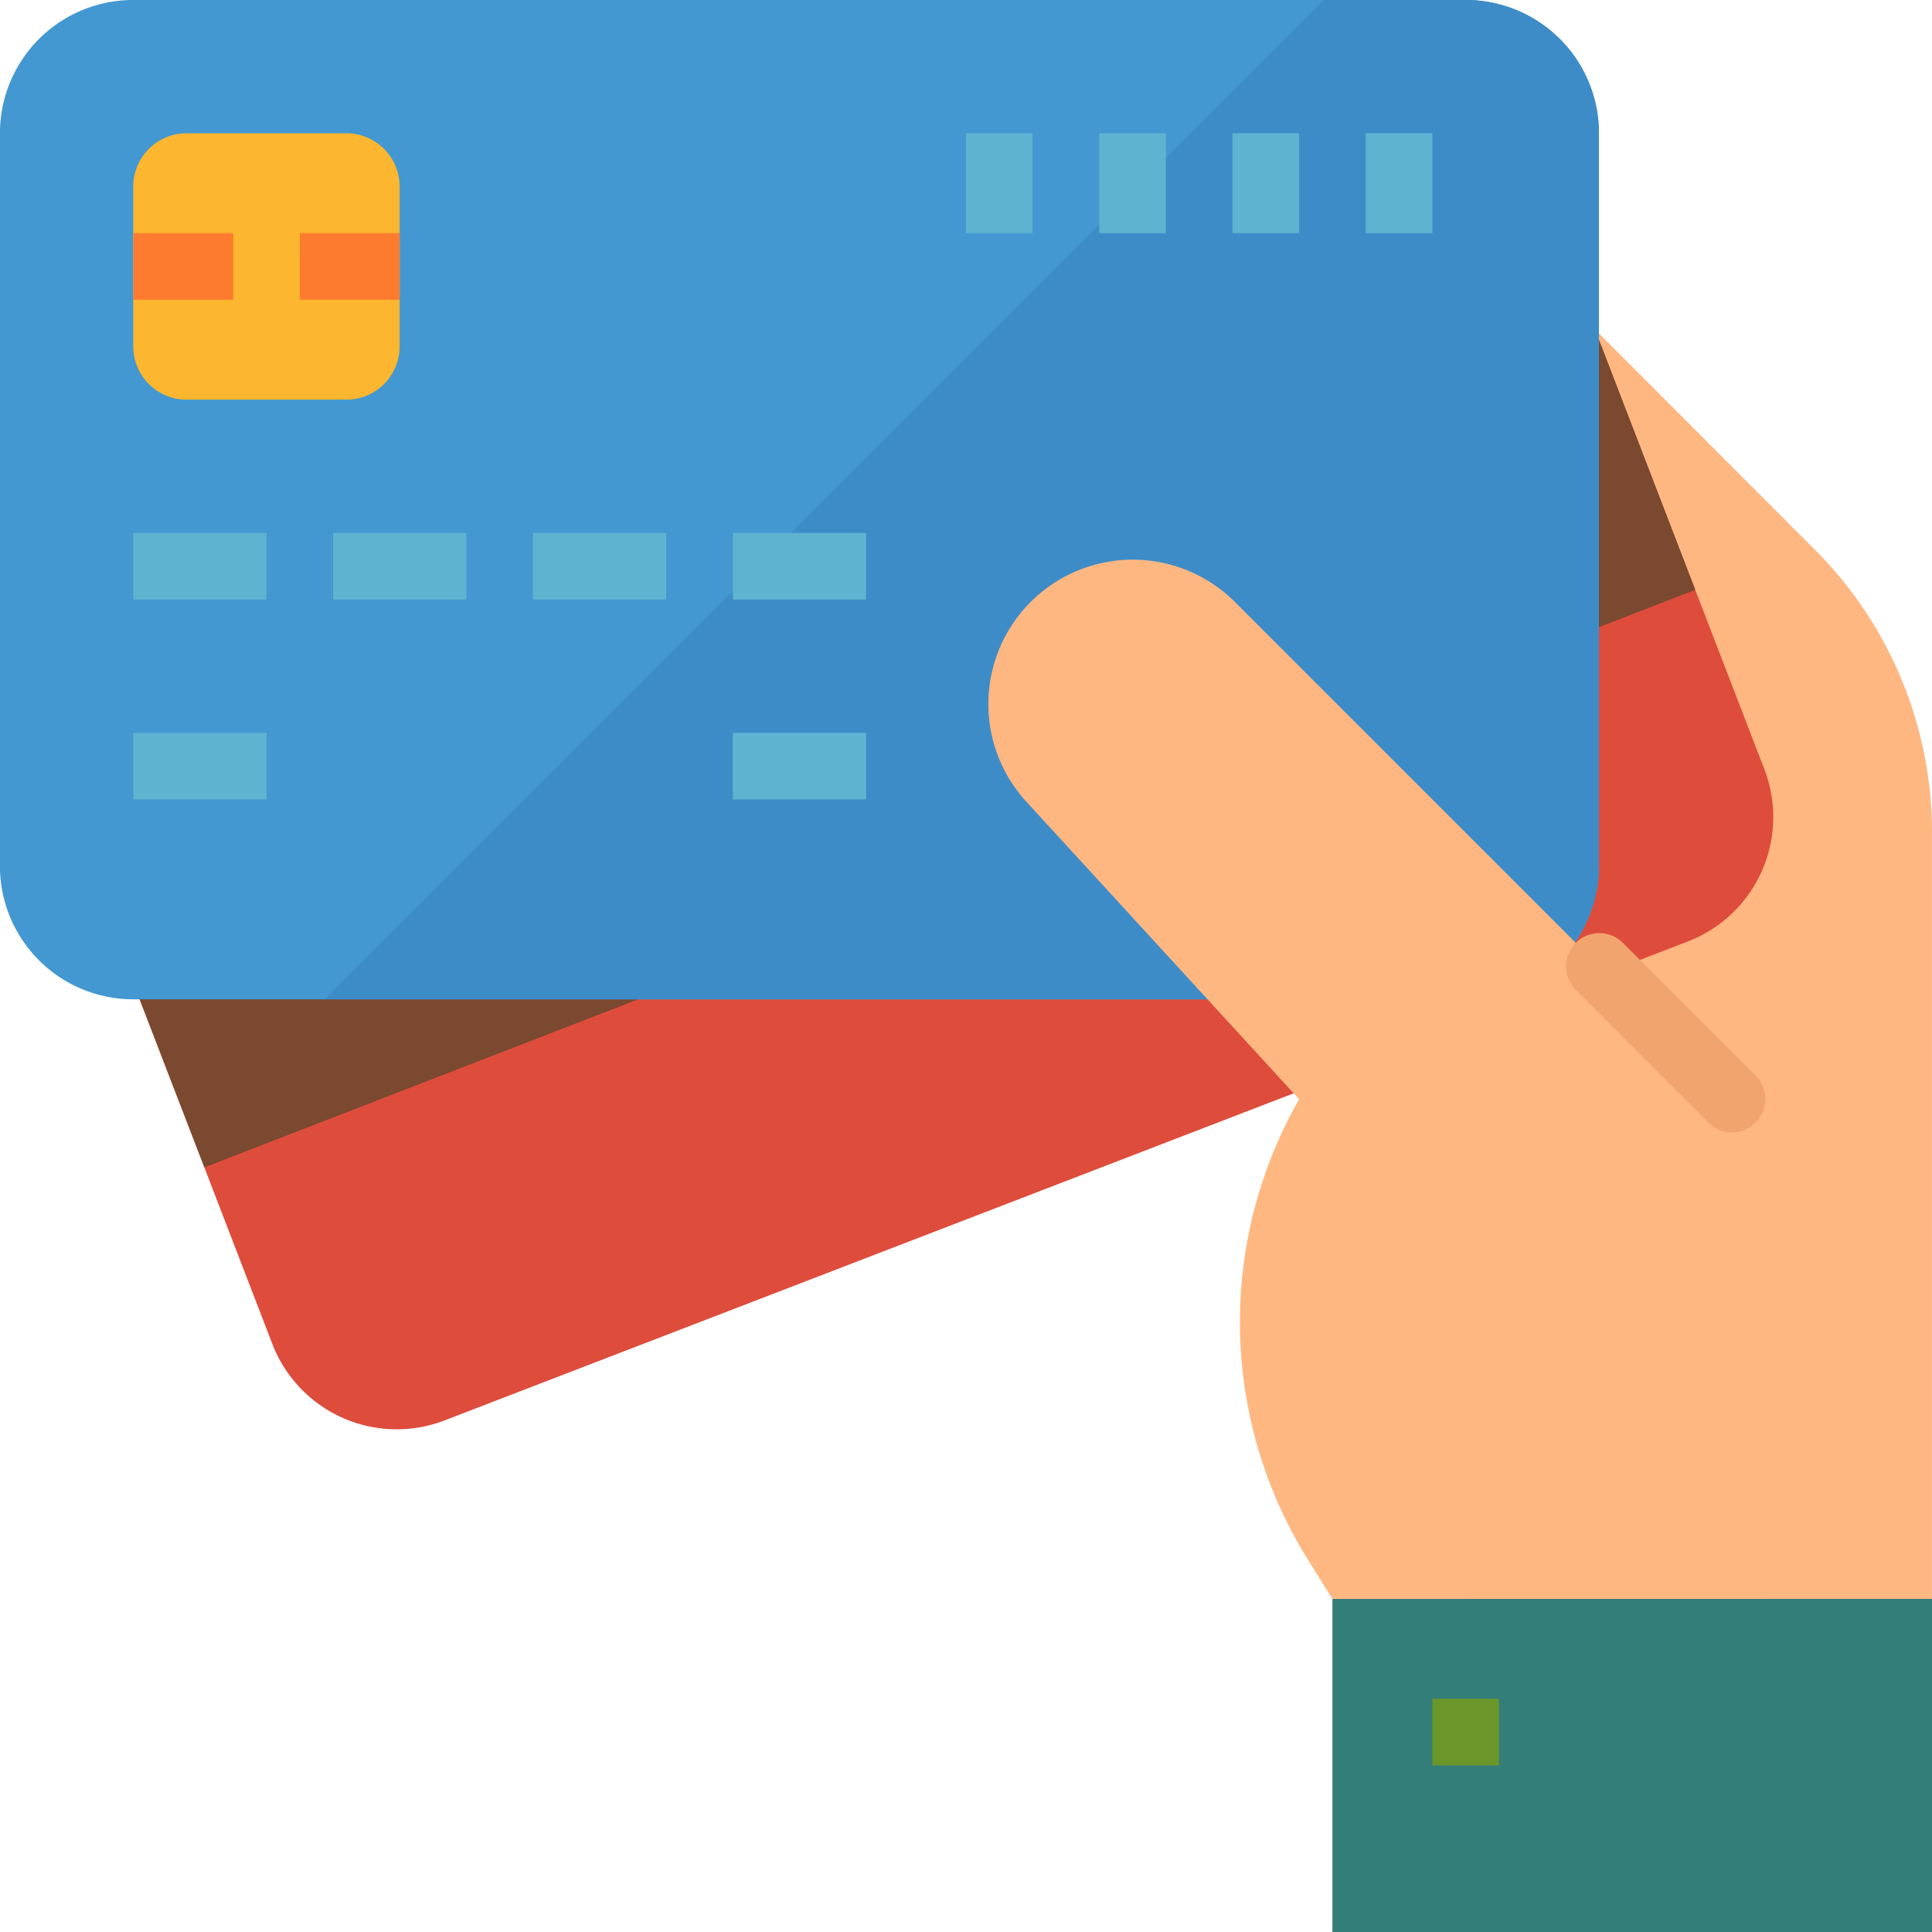 <svg id="surface1" xmlns="http://www.w3.org/2000/svg" width="108.864" height="108.863" viewBox="0 0 108.864 108.863">
  <path id="Path_13544" data-name="Path 13544" d="M468.74,81.215,449.105,61.543v78.832h26.277V97.188A22.527,22.527,0,0,0,468.74,81.215Zm0,0" transform="translate(-366.519 -50.281)" fill="#ffb782"/>
  <path id="Path_13545" data-name="Path 13545" d="M15.347,76.037.5,37.5a7.507,7.507,0,0,1,4.308-9.7L74.872.812a7.506,7.506,0,0,1,9.7,4.308L99.419,43.654a7.507,7.507,0,0,1-4.308,9.7L25.052,80.344A7.51,7.51,0,0,1,15.347,76.037Zm0,0" transform="translate(0 -0.307)" fill="#de4c3c"/>
  <path id="Path_13546" data-name="Path 13546" d="M116.2,101.961l-84,32.562,5.594,14.52L121.8,116.5Zm0,0" transform="translate(-26.275 -83.266)" fill="#7a4930"/>
  <path id="Path_13547" data-name="Path 13547" d="M0,49.1V7.809A7.508,7.508,0,0,1,7.512.3H82.59A7.508,7.508,0,0,1,90.1,7.809V49.1A7.508,7.508,0,0,1,82.59,56.61H7.512A7.508,7.508,0,0,1,0,49.1Zm0,0" transform="translate(-0.003 -0.301)" fill="#4398d1"/>
  <path id="Path_13548" data-name="Path 13548" d="M163.806.3h-7.977L99.52,56.61h64.286a7.508,7.508,0,0,0,7.508-7.508V7.809A7.508,7.508,0,0,0,163.806.3Zm0,0" transform="translate(-81.219 -0.301)" fill="#3e8cc7"/>
  <path id="Path_13549" data-name="Path 13549" d="M40.832,163.609H48.34v3.754H40.832Zm0,0" transform="translate(-33.323 -133.578)" fill="#5eb3d1"/>
  <path id="Path_13550" data-name="Path 13550" d="M40.832,224.852H48.34v3.754H40.832Zm0,0" transform="translate(-33.323 -183.559)" fill="#5eb3d1"/>
  <path id="Path_13551" data-name="Path 13551" d="M224.555,224.852h7.508v3.754h-7.508Zm0,0" transform="translate(-183.261 -183.559)" fill="#5eb3d1"/>
  <path id="Path_13552" data-name="Path 13552" d="M102.074,163.609h7.507v3.754h-7.507Zm0,0" transform="translate(-83.304 -133.578)" fill="#5eb3d1"/>
  <path id="Path_13553" data-name="Path 13553" d="M163.313,163.609h7.508v3.754h-7.508Zm0,0" transform="translate(-133.281 -133.578)" fill="#5eb3d1"/>
  <path id="Path_13554" data-name="Path 13554" d="M224.555,163.609h7.508v3.754h-7.508Zm0,0" transform="translate(-183.261 -133.578)" fill="#5eb3d1"/>
  <path id="Path_13555" data-name="Path 13555" d="M418.484,41.129h3.754V46.76h-3.754Zm0,0" transform="translate(-341.528 -33.621)" fill="#5eb3d1"/>
  <path id="Path_13556" data-name="Path 13556" d="M377.656,41.129h3.754V46.76h-3.754Zm0,0" transform="translate(-308.208 -33.621)" fill="#5eb3d1"/>
  <path id="Path_13557" data-name="Path 13557" d="M336.828,41.129h3.754V46.76h-3.754Zm0,0" transform="translate(-274.888 -33.621)" fill="#5eb3d1"/>
  <path id="Path_13558" data-name="Path 13558" d="M296,41.129h3.753V46.76H296Zm0,0" transform="translate(-241.571 -33.621)" fill="#5eb3d1"/>
  <path id="Path_13559" data-name="Path 13559" d="M408.277,490.23h33.785V509H408.277Zm0,0" transform="translate(-333.198 -400.136)" fill="#347e79"/>
  <path id="Path_13560" data-name="Path 13560" d="M316.721,174.156a8.137,8.137,0,0,0-11.75,11.253l15.382,16.78a25.313,25.313,0,0,0,.512,25.971l1.365,2.183h24.4V204.066Zm0,0" transform="translate(-247.151 -140.249)" fill="#ffb782"/>
  <path id="Path_13561" data-name="Path 13561" d="M438.9,520.852h3.754v3.754H438.9Zm0,0" transform="translate(-358.189 -425.127)" fill="#6b962a"/>
  <path id="Path_13562" data-name="Path 13562" d="M40.832,53.141V44.132a3,3,0,0,1,3-3h9.009a3,3,0,0,1,3,3v9.009a3,3,0,0,1-3,3H43.835A3,3,0,0,1,40.832,53.141Zm0,0" transform="translate(-33.323 -33.621)" fill="#fdb62f"/>
  <path id="Path_13563" data-name="Path 13563" d="M40.832,71.75h5.631V75.5H40.832Zm0,0" transform="translate(-33.323 -58.611)" fill="#fd7b2f"/>
  <path id="Path_13564" data-name="Path 13564" d="M91.867,71.75H97.5V75.5h-5.63Zm0,0" transform="translate(-74.973 -58.611)" fill="#fd7b2f"/>
  <path id="Path_13565" data-name="Path 13565" d="M489.211,297.458a1.873,1.873,0,0,1-1.327-.55l-7.508-7.508a1.877,1.877,0,0,1,2.654-2.654l7.508,7.508a1.877,1.877,0,0,1-1.327,3.2Zm0,0" transform="translate(-391.609 -233.642)" fill="#f2a46f"/>
</svg>
